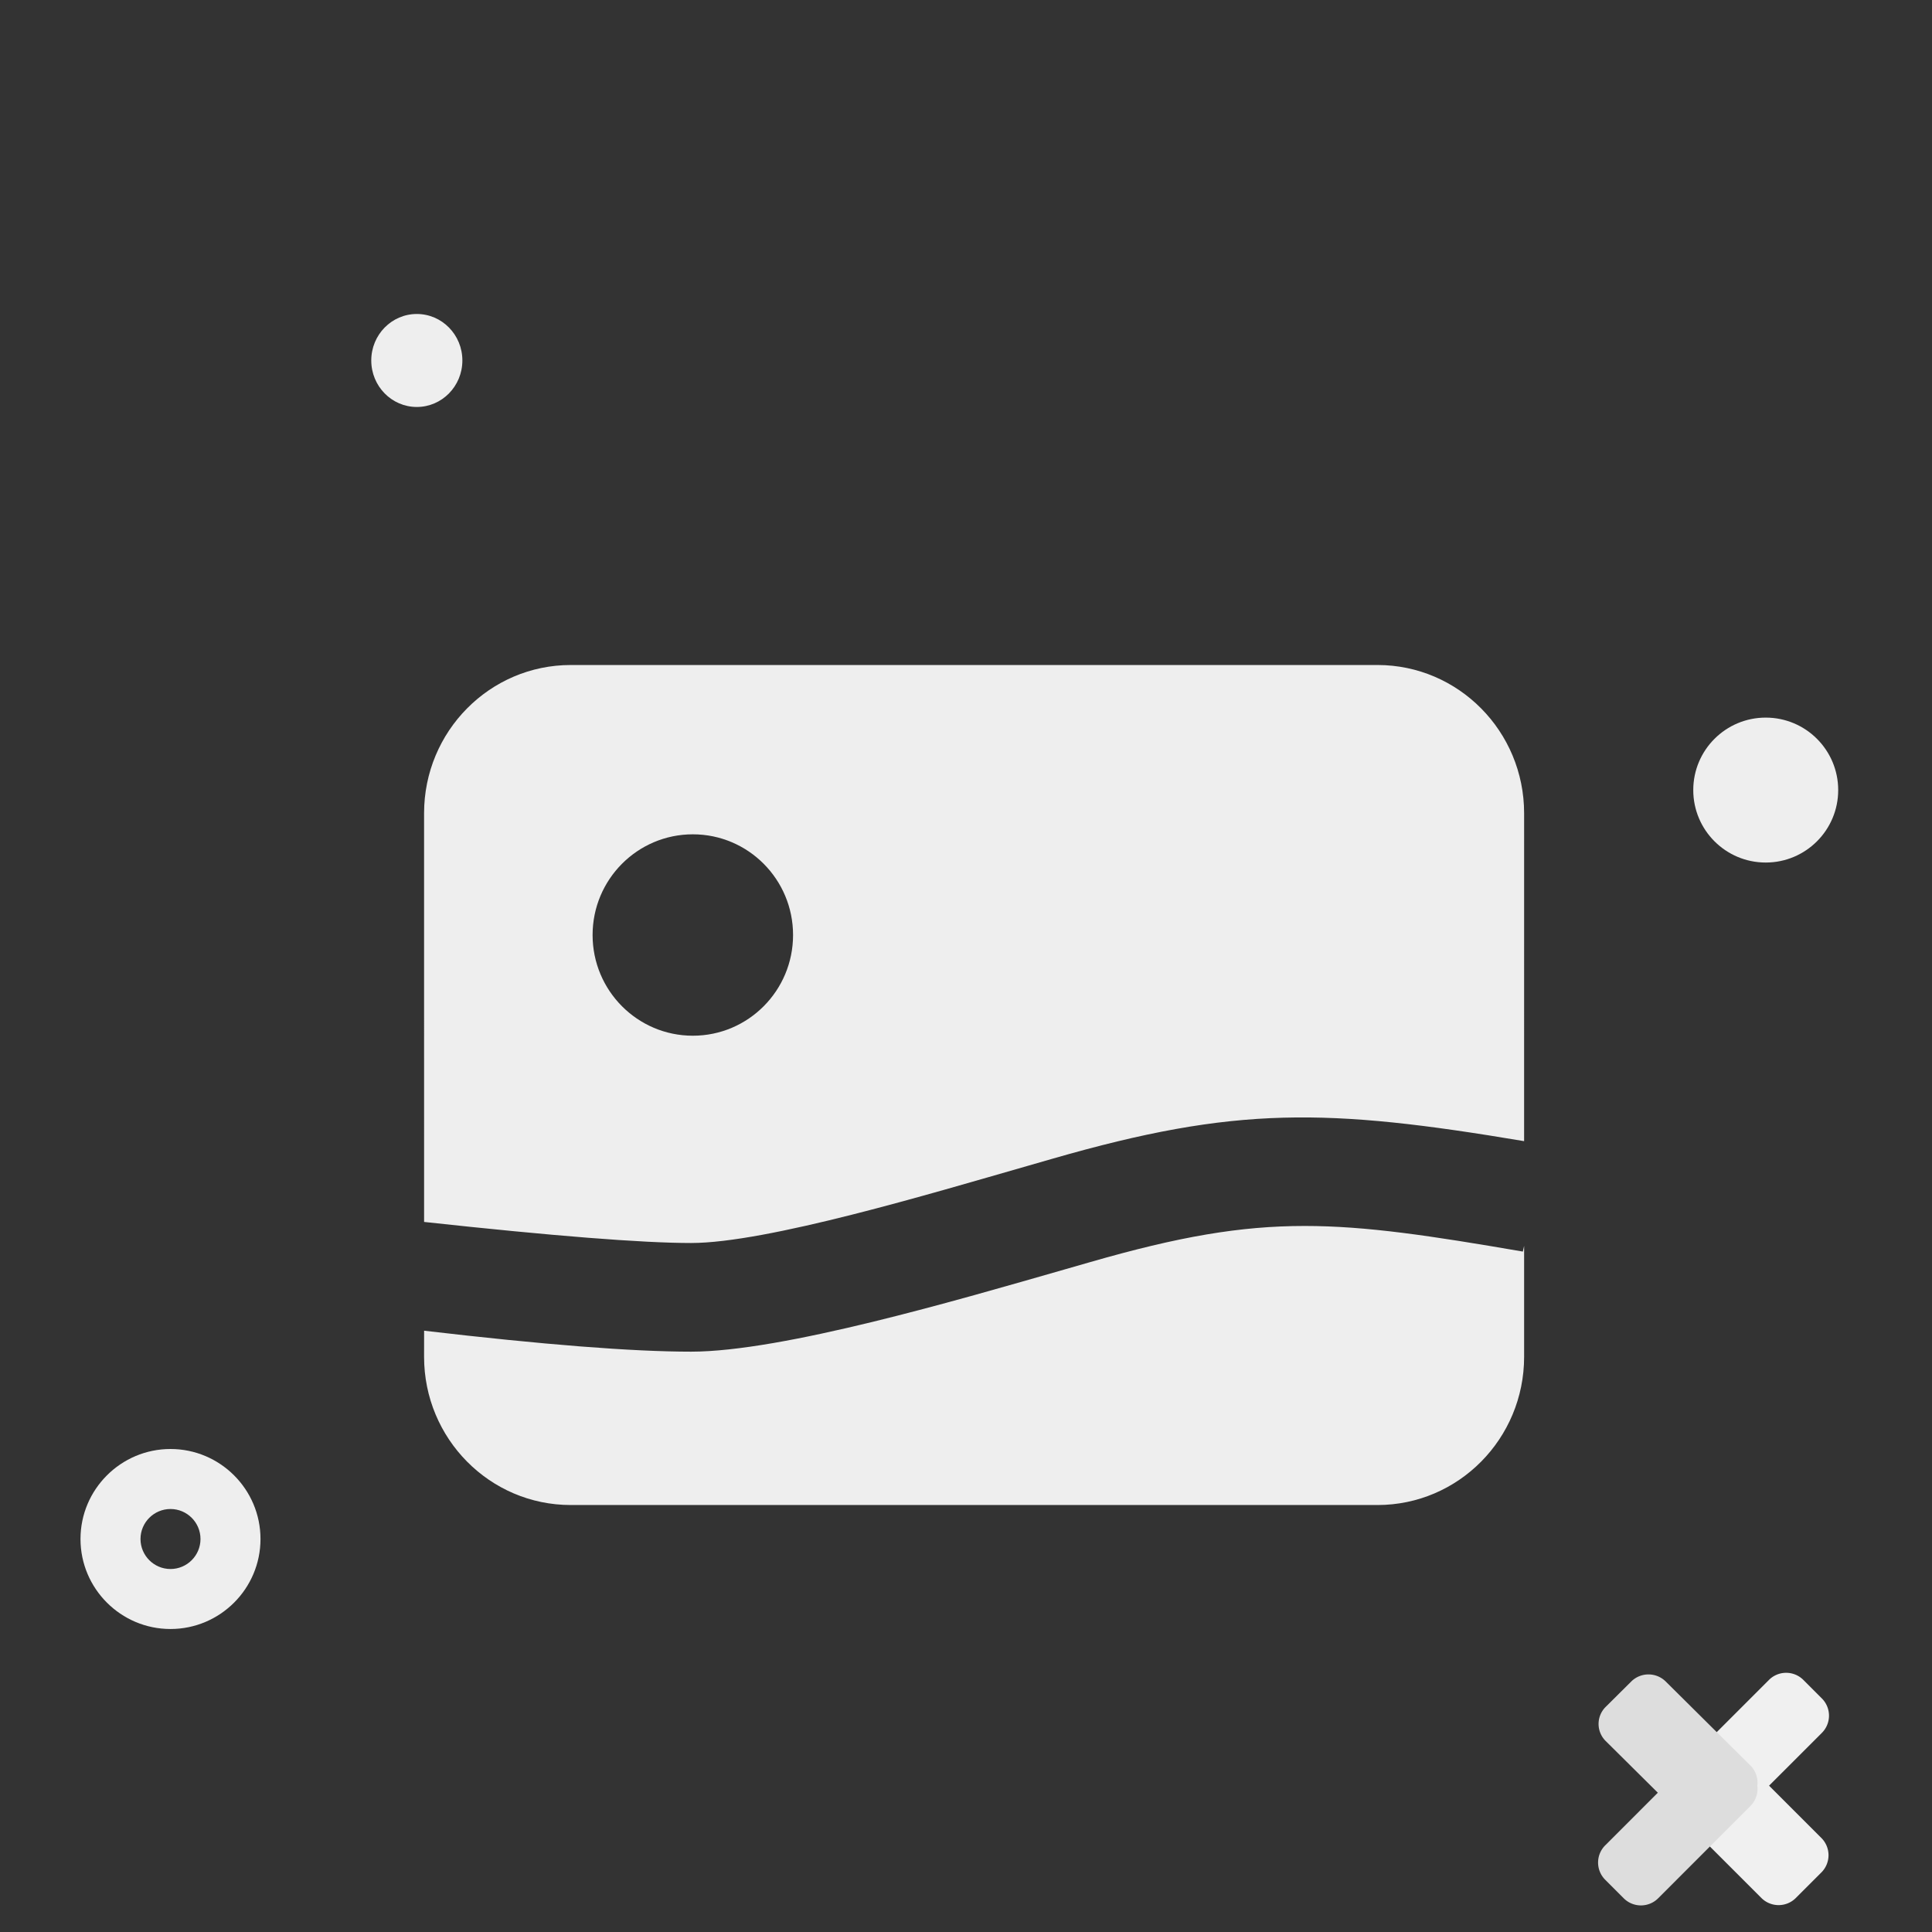 <svg width="512" height="512"><rect width="100%" height="100%" fill="#333333" stroke="none"/><path fill="#eee" d="M448.733 209.377c0 10.608 8.599 19.204 19.204 19.204 10.604 0 19.204-8.595 19.204-19.204 0-10.605-8.599-19.204-19.204-19.204-10.604 0-19.204 8.6-19.204 19.204zM45.184 399.902c-4.382 0-7.949 3.563-7.949 7.949s3.567 7.953 7.949 7.953 7.949-3.567 7.949-7.953-3.567-7.949-7.949-7.949zm0 31.8c-13.154 0-23.851-10.701-23.851-23.851S32.03 384 45.184 384s23.85 10.701 23.85 23.851-10.697 23.851-23.85 23.851z"/><path fill="#f0f0f0" d="m468.788 445.204-24.445 24.44a6.457 6.457 0 0 0 0 9.128l4.904 4.897a6.445 6.445 0 0 0 9.128 0l24.437-24.437a6.452 6.452 0 0 0 0-9.128l-4.897-4.901a6.45 6.45 0 0 0-4.568-1.893 6.426 6.426 0 0 0-4.56 1.893z"/><path fill="#f0f0f0" d="m451.118 464.644-6.774 6.778a6.457 6.457 0 0 0 0 9.128l22.442 22.434a6.452 6.452 0 0 0 9.128 0l6.77-6.77a6.452 6.452 0 0 0 0-9.128l-22.434-22.442a6.458 6.458 0 0 0-4.568-1.889c-1.654 0-3.305.63-4.565 1.889z"/><path fill="#ddd" d="m449.837 464.594-24.437 24.44a6.448 6.448 0 0 0 0 9.125l4.901 4.904a6.452 6.452 0 0 0 9.128 0l24.437-24.445a6.441 6.441 0 0 0 0-9.125l-4.897-4.901a6.446 6.446 0 0 0-4.568-1.889c-1.651 0-3.305.63-4.565 1.889z"/><path fill="#ddd" d="m432.299 445.615-6.77 6.722a6.362 6.362 0 0 0 0 9.053l22.438 22.248a6.496 6.496 0 0 0 9.128 0l6.77-6.718a6.35 6.35 0 0 0 0-9.049l-22.434-22.257a6.475 6.475 0 0 0-4.568-1.873 6.471 6.471 0 0 0-4.565 1.873z"/><path fill="#eee" d="M98.389 95.529c0 6.806 5.406 12.323 12.069 12.323 6.671 0 12.076-5.518 12.076-12.323 0-6.806-5.406-12.32-12.076-12.32-6.663 0-12.069 5.514-12.069 12.32zM151.258 176.234c-21.468 0-38.873 17.591-38.873 39.287l.004 108.306c34.221 3.725 57.805 5.582 70.754 5.582 20.047 0 63.779-13.163 89.274-20.463 3.238-.928 3.238-.928 6.524-1.877 48.631-14.012 72.709-13.421 124.963-4.654l.004-86.894c0-21.697-17.405-39.287-38.868-39.287H151.259zm5.786 71.554c0-14.734 11.894-26.684 26.563-26.684 14.673 0 26.563 11.95 26.563 26.684 0 14.738-11.89 26.688-26.563 26.688-14.669 0-26.563-11.95-26.563-26.688zm131.86 86.685-6.575 1.889c-28.396 8.137-75.032 21.844-99.185 21.844-15.56 0-39.144-1.849-70.75-5.554l-.008 6.911c0 21.697 17.405 39.284 38.873 39.284H365.04c21.464 0 38.868-17.587 38.868-39.284v-29.406l-.334 1.524c-24.517-4.217-41.53-6.788-57.816-6.788-17.123 0-33.452 2.837-56.855 9.581z"/></svg>